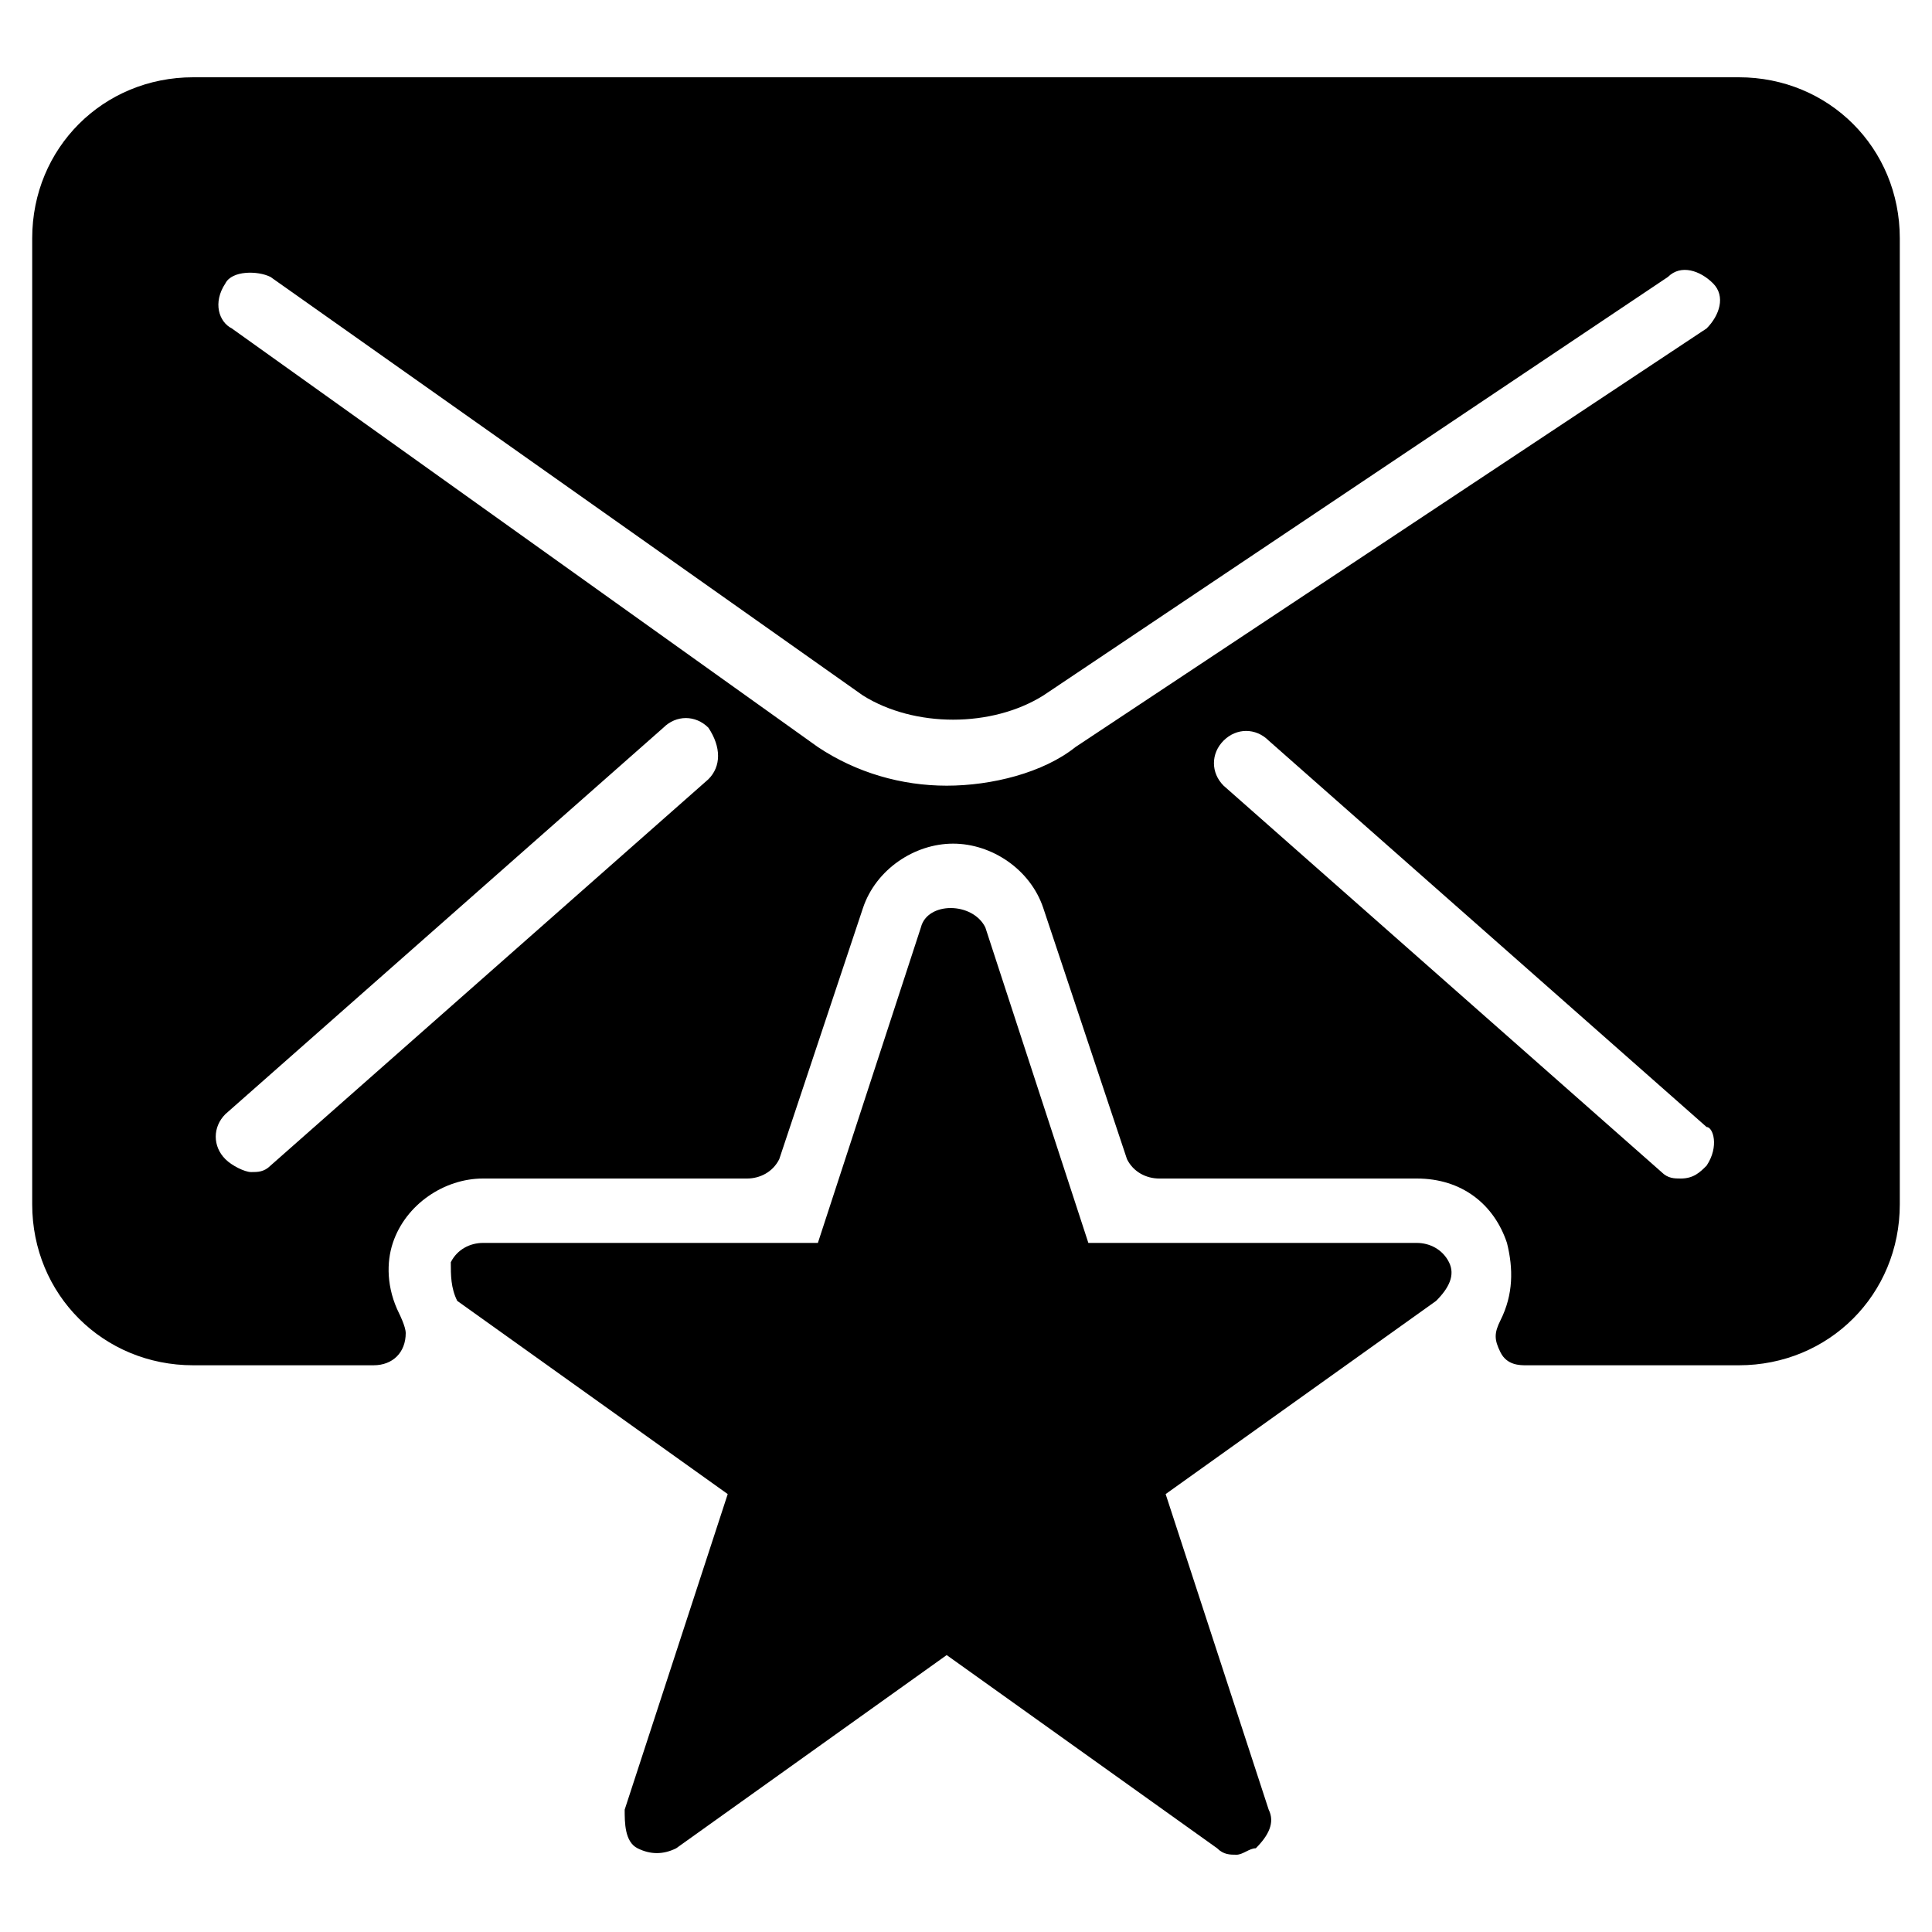 <?xml version="1.0" encoding="utf-8"?>
<!-- Generator: Adobe Illustrator 19.0.0, SVG Export Plug-In . SVG Version: 6.00 Build 0)  -->
<svg version="1.1" id="Layer_1" xmlns="http://www.w3.org/2000/svg" xmlns:xlink="http://www.w3.org/1999/xlink" x="0px" y="0px"
	 viewBox="0 0 30 30" style="enable-background:new 0 0 30 30;" xml:space="preserve">
<g>
	<path d="M27,1.2H3c-1.4,0-2.5,1.1-2.5,2.5v15c0,1.4,1.1,2.5,2.5,2.5h2.8c0,0,0,0,0,0c0.3,0,0.5-0.2,0.5-0.5c0-0.1-0.1-0.3-0.1-0.3
		C6,20,6,19.6,6.1,19.3c0.2-0.6,0.8-1,1.4-1h4.1c0.2,0,0.4-0.1,0.5-0.3l1.3-3.9c0.2-0.6,0.8-1,1.4-1s1.2,0.4,1.4,1l1.3,3.9
		c0.1,0.2,0.3,0.3,0.5,0.3H22c0.7,0,1.2,0.4,1.4,1c0.1,0.4,0.1,0.8-0.1,1.2c-0.1,0.2-0.1,0.3,0,0.5c0.1,0.2,0.3,0.2,0.4,0.2H27
		c1.4,0,2.5-1.1,2.5-2.5v-15C29.5,2.3,28.4,1.2,27,1.2z M11,12.1l-6.8,6c-0.1,0.1-0.2,0.1-0.3,0.1c-0.1,0-0.3-0.1-0.4-0.2
		c-0.2-0.2-0.2-0.5,0-0.7l6.8-6c0.2-0.2,0.5-0.2,0.7,0C11.2,11.6,11.2,11.9,11,12.1z M16.7,11.6c-0.5,0.4-1.3,0.6-2,0.6
		c-0.7,0-1.4-0.2-2-0.6L3.6,5.1C3.4,5,3.3,4.7,3.5,4.4C3.6,4.2,4,4.2,4.2,4.3l9.2,6.5c0.8,0.5,2,0.5,2.8,0l9.7-6.5
		c0.2-0.2,0.5-0.1,0.7,0.1c0.2,0.2,0.1,0.5-0.1,0.7L16.7,11.6z M26.5,18.1c-0.1,0.1-0.2,0.2-0.4,0.2c-0.1,0-0.2,0-0.3-0.1l-6.8-6
		c-0.2-0.2-0.2-0.5,0-0.7c0.2-0.2,0.5-0.2,0.7,0l6.8,6C26.6,17.5,26.7,17.8,26.5,18.1z"/>
	<g>
		<path d="M19.2,28.8c-0.1,0-0.2,0-0.3-0.1l-4.2-3l-4.2,3c-0.2,0.1-0.4,0.1-0.6,0c-0.2-0.1-0.2-0.4-0.2-0.6l1.6-4.9l-4.2-3
			C7,20,7,19.8,7,19.6c0.1-0.2,0.3-0.3,0.5-0.3h5.2l1.6-4.9c0.1-0.4,0.8-0.4,1,0l1.6,4.9H22c0.2,0,0.4,0.1,0.5,0.3
			c0.1,0.2,0,0.4-0.2,0.6l-4.2,3l1.6,4.9c0.1,0.2,0,0.4-0.2,0.6C19.4,28.7,19.3,28.8,19.2,28.8z"/>
	</g>
</g>
</svg>
